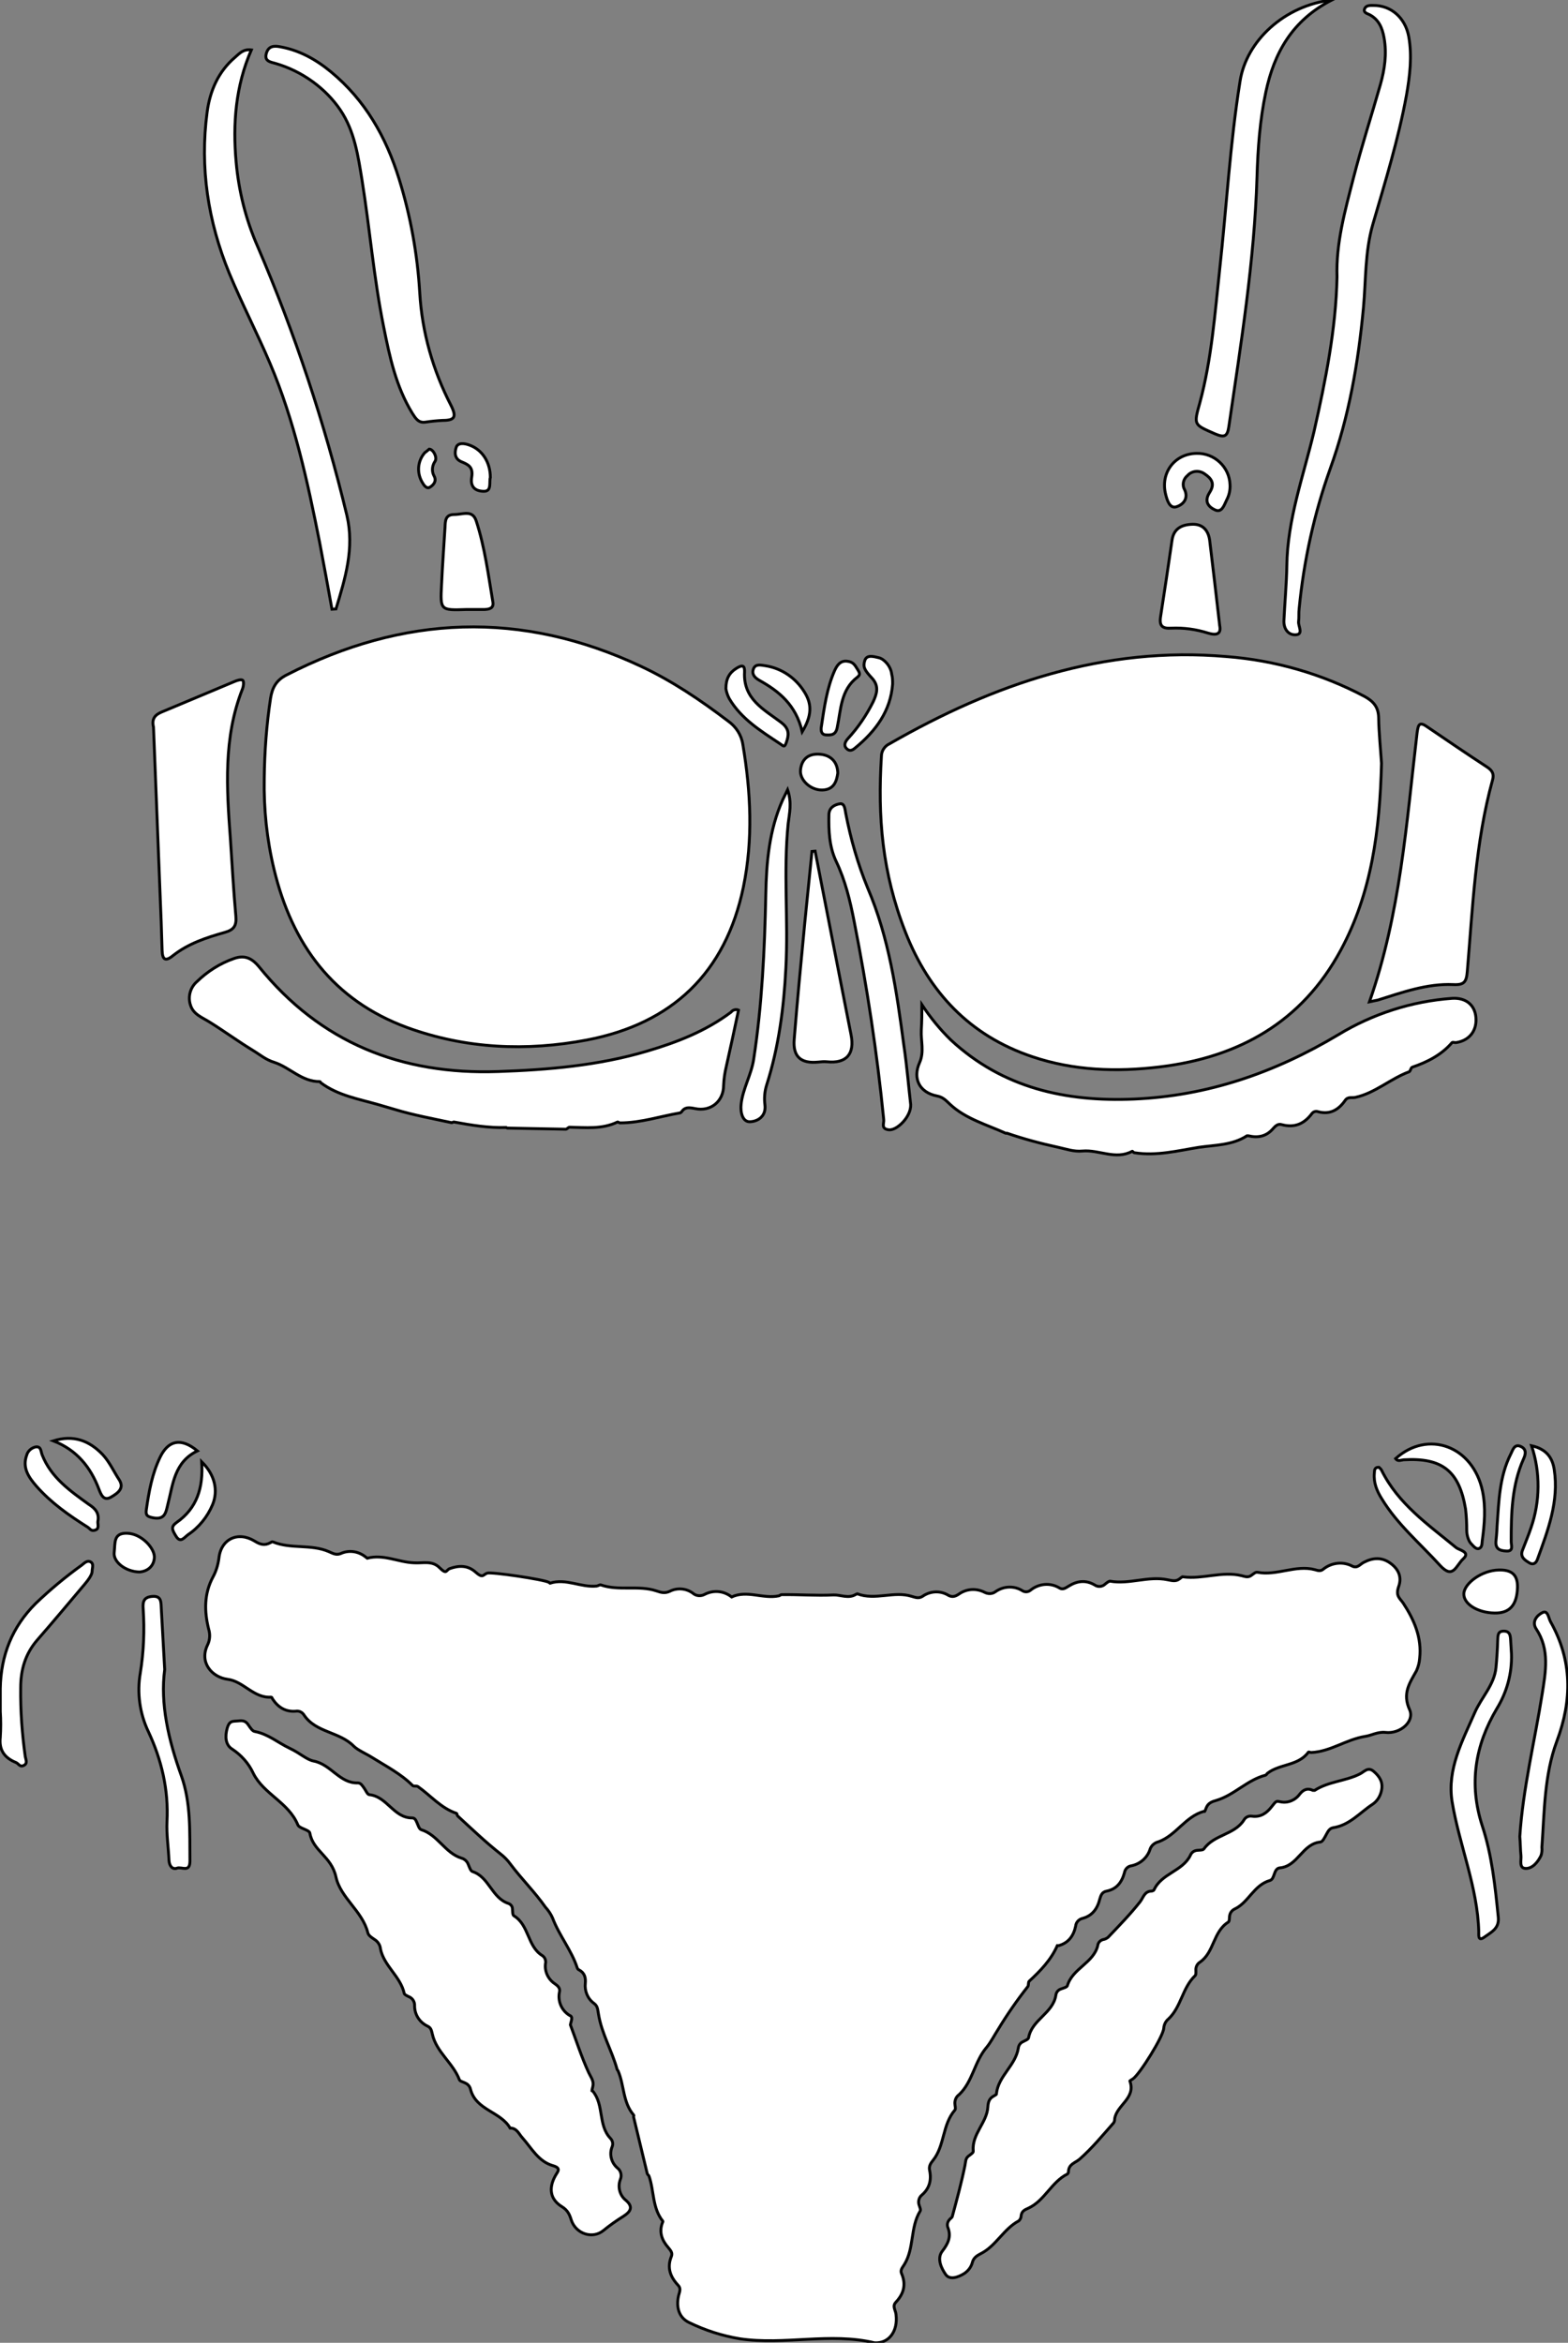 <?xml version="1.0" encoding="utf-8"?>
<!-- Generator: Adobe Illustrator 21.0.0, SVG Export Plug-In . SVG Version: 6.00 Build 0)  -->
<svg version="1.1" id="图层_1" xmlns="http://www.w3.org/2000/svg" xmlns:xlink="http://www.w3.org/1999/xlink" x="0px" y="0px"
	 viewBox="0 0 546.5 816.4" style="enable-background:new 0 0 546.5 816.4;" xml:space="preserve">
<rect x="0" y="0" width="546.5" height="816.4" fill="#808080" stroke="none"/>
<style type="text/css">
	.st0{fill:#FFFFFF;stroke:#000000;stroke-miterlimit:10;}
</style>
<title>Anime10_13_219</title>
<g>
	<path id="XF37FFFM2Gra2OT20" class="st0" d="M304.8,816.4c-15.5-3.7-31.3,0.9-46.9-1.4c-6.1-1-12-2.9-17.6-5.6
		c-3.7-1.7-4.7-5.4-3.8-9.4c0.3-1.3,1-2.5-0.2-3.7c-2.7-2.9-3.9-6.1-2.3-10c0.5-1.3-0.3-2.1-1.1-3.1c-2.2-2.5-3.3-5.4-2-8.7
		c0.1-0.2,0.2-0.4,0.1-0.5c-3.7-4.6-3-10.6-4.8-15.7c-0.1-0.3-0.5-0.5-0.6-0.8l-4.8-19.9c0-0.1,0.2-0.4,0.1-0.5
		c-3.9-4.5-3.3-10.5-5.5-15.5l-0.3-0.4c-1.8-6.6-5.4-12.5-6.5-19.3c-0.3-1.5-0.2-2.8-1.6-3.8c-2.2-1.6-3.3-4.3-3-7
		c0.2-2-0.3-3.6-2.1-4.6c-0.3-0.1-0.6-0.4-0.7-0.7c-2-6.2-6.3-11.3-8.6-17.4c-0.6-1.4-1.5-2.7-2.5-3.8c-3.7-5.3-8.3-9.8-12.2-15
		c-1-1.4-2.2-2.6-3.5-3.6c-5.2-4.1-10-8.7-14.9-13.2c-0.2-0.2-0.2-0.8-0.4-0.9c-5.4-1.8-9-6.2-13.4-9.3c-0.5-0.4-1.5,0-1.9-0.4
		c-4.1-4.1-9.2-6.7-14-9.7c-2.2-1.4-5.1-2.6-6.5-4c-5-5.1-13.2-4.7-17.3-10.8c-0.6-1-1.7-1.6-2.9-1.4c-3.5,0.3-6.1-1.3-8-4.1
		c-0.2-0.3-0.4-0.8-0.5-0.8c-6.1,0.5-9.7-5.5-15.2-6.2s-10-5.8-7.1-11.9c0.9-1.8,1-3.8,0.4-5.7c-1.5-6.1-1.6-12.2,1.5-18
		c1.1-2,1.8-4.3,2.1-6.6c0.7-6.7,6.6-9.5,12.4-6c1.9,1.2,3.5,1.7,5.5,0.6c0.3-0.2,0.7-0.4,0.9-0.3c6.3,2.6,13.3,0.7,19.5,3.4
		c1.4,0.6,2.5,1.3,4.1,0.7c3-1.4,6.4-0.8,8.9,1.3l0.4,0.3c5.7-1.5,10.8,1.4,16.3,1.6c3.1,0.2,6.3-0.9,8.9,1.7s2.2,0.8,3.6,0.3
		c3.1-1.1,6.2-1.2,8.9,1.2s2.6,0.9,4.1,0.4s19.7,2.2,21.5,3.2l0.4,0.3c5.6-1.8,10.8,1.6,16.3,1c0.5-0.1,1-0.5,1.4-0.4
		c6.3,2.2,13.1,0,19.4,2.1c1.7,0.6,3,0.9,4.7,0.1c2.6-1.3,5.7-1,8,0.7c1.1,1,2.8,1.1,4.1,0.4c2.9-1.5,6.3-1.3,9,0.6l0.4,0.3
		c5.4-2.5,11,0.8,16.5-0.4c0.3-0.1,0.6-0.4,0.9-0.4c6-0.1,12,0.4,18.1,0.1c2.5-0.1,5.2,1.4,7.8-0.2l0.5-0.2c6.3,2.4,12.8-1.1,19,0.9
		c1.4,0.4,2.4,0.8,3.7,0c2.7-1.9,6.2-2.1,9-0.4c1.4,0.8,2.5,0.4,3.7-0.4c2.7-1.9,6.1-2.1,9-0.6c1.2,0.6,2.6,0.6,3.7-0.2
		c2.8-2,6.5-2.2,9.4-0.4c0.9,0.6,2,0.5,2.8-0.1c2.9-2.4,7-2.8,10.2-0.8c1.2,0.7,2.2-0.1,3.2-0.7c2.9-1.8,5.9-2.2,9-0.4
		c1.1,0.8,2.7,0.7,3.7-0.3c0.5-0.4,1.2-1,1.7-1c6.7,1.2,13.3-1.9,20-0.5c1.6,0.3,2.9,0.7,4.2-0.3s0.9-0.7,1.3-0.7
		c6.8,0.9,13.6-2.1,20.4-0.4c1.2,0.3,2.2,0.7,3.3-0.1s1.5-1.2,2.2-1.1c6.7,1.3,13.3-2.7,20-0.9c1,0.3,1.9,0.6,2.8-0.1
		c2.9-2.4,7-2.9,10.3-1.1c1.8,0.8,2.7-0.8,4-1.4c3.1-1.6,6.1-1.8,9,0.2s4.3,4.8,3.1,8.2s0.4,4.1,1.6,5.9c3.8,5.8,6.5,12,5.7,19.2
		c-0.1,1.5-0.5,2.9-1.1,4.3c-2.4,4.3-5,7.9-2.4,13.6c1.8,4.1-3.3,8.5-8.4,7.9c-2.8-0.3-4.9,1.1-7.2,1.4c-6.6,1.1-12,5.3-18.7,5.6
		c-0.3,0-0.9-0.3-1-0.1c-3.5,4.8-9.9,4-14.2,7.3c-0.3,0.2-0.4,0.6-0.7,0.7c-6.3,1.6-10.8,6.8-16.9,8.7c-1.7,0.5-3.1,0.9-3.8,2.7
		s-0.4,1.1-0.8,1.2c-6.5,1.8-9.7,8.4-15.8,10.6c-1.3,0.3-2.4,1.2-2.9,2.4c-0.9,3.1-3.5,5.4-6.7,6c-1.2,0.2-2.1,1.2-2.3,2.4
		c-0.9,3.3-2.7,5.7-6.2,6.4c-1.6,0.3-2,1.4-2.4,2.8c-0.8,3.3-2.6,5.8-6,6.7c-1.3,0.3-2.3,1.4-2.4,2.7c-0.7,3.3-2.4,5.8-5.9,6.8h-0.5
		c-2.2,5-5.9,8.8-9.8,12.4c-0.4,0.4-0.1,1.4-0.5,1.9c-3.7,4.7-7.1,9.6-10.2,14.7c-1.4,2.2-2.7,4.7-4.1,6.4c-4.3,5-4.8,11.9-9.6,16.5
		c-1,0.7-1.5,1.8-1.5,3c0,0.8,0.4,2,0,2.4c-4.4,5.1-3.5,12.4-7.6,17.5c-0.9,1.1-1.5,2.1-1.2,3.5c0.7,3.3,0,6.3-2.7,8.6
		c-1.1,0.9-1.4,2.4-0.9,3.7c0.2,0.6,0.6,1.5,0.3,1.9c-3.5,5.7-2,12.9-5.5,18.6c-0.6,1-1.5,1.9-1,3.1c1.7,3.9,0.8,7.1-2,10.1
		c-1.3,1.4,0,2.8,0.1,4.3C313,812.4,309.8,816.7,304.8,816.4z"/>
	<path id="XF37FFFM2Gra1OT20_1_" class="st0" d="M481.5,266c-0.6,23.3-3.4,45.1-14.2,65.1c-13.6,25.2-35.7,37.4-63.2,40.7
		c-15,1.8-29.9,1.3-44.4-3.6c-21.7-7.3-35.9-22.4-44.1-43.3s-9.7-40.3-8.4-61.3c0-1.9,1.1-3.6,2.8-4.4
		c36.4-20.9,74.8-34.1,117.5-30.4c16.8,1.3,33.2,6,48.1,13.9c3.1,1.7,4.8,3.7,4.9,7.3C480.6,255.6,481.2,261.3,481.5,266z"/>
	<path id="XF37FFFM2Gra1OT20" class="st0" d="M92.1,271.2c0.1-9.3,0.8-18.7,2.2-27.9c0.6-3.7,2-6.3,5.6-8.1
		c40.7-20.9,81.8-22.6,123.5-3c10.9,5.1,20.8,11.8,30.4,19.1c2.7,1.9,4.6,4.8,5.1,8.1c2.8,16.6,3.6,33.1,0.2,49.7
		c-6.2,29.9-24.8,47.6-54.5,53.3c-21.1,4-42.2,3.1-62.6-4.3c-25.9-9.5-40.2-29-46.5-55.2C93,292.5,91.9,281.9,92.1,271.2z"/>
	<path id="XE79CFFM2Gra8OT17" class="st0" d="M198.8,705.6c2.1,5.6,3.9,11.3,6.4,16.7c0.8,1.7,1.9,2.9,1.4,4.9s-0.3,1.2,0,1.5
		c4,4.8,1.8,11.8,6.1,16.4c0.8,0.8,1.1,2,0.6,3.1c-1,2.6-0.2,5.5,1.9,7.3c1.2,0.9,1.6,2.6,1,4c-1,2.6-0.2,5.6,2,7.3
		c2.9,2.5,1.1,4.2-0.9,5.5c-2.4,1.5-4.7,3.1-6.9,4.9c-3.8,3.2-9.7,1.3-11.3-3.6c-0.6-2-1.3-3.4-3.2-4.6c-4.1-2.5-4.8-6.3-2.4-10.7
		c0.8-1.5,2.3-2.7-0.7-3.6c-5.1-1.4-7.5-6.1-10.7-9.7c-1.2-1.3-1.8-3.1-3.8-3.4h-0.5c-3.3-5.8-11.9-6.2-13.8-13.5
		c-0.2-1-0.9-1.8-1.8-2.2c-0.7-0.4-1.9-0.6-2.1-1.2c-2.2-5.8-8-9.6-9.4-15.8c-0.3-1.2-0.4-2.2-1.6-2.8c-2.8-1.3-4.6-4-4.6-7.1
		c0.1-1.4-0.7-2.7-2-3.2c-0.6-0.3-1.5-0.7-1.6-1.1c-1.3-6-7.1-9.6-8.3-15.6c-0.1-1.3-0.9-2.5-2-3.2c-0.9-0.6-2.2-1.4-2.4-2.4
		c-1.9-7.6-9.5-12.1-11.1-19.4s-8-9-9.1-15.3c-0.2-1.2-3.7-1.6-4.2-2.9c-3.2-7.8-11.9-10.7-15.5-17.9c-1.6-3.5-4.2-6.4-7.4-8.5
		c-2.4-1.5-2.5-4.5-1.7-7.3s2.1-2.3,3.8-2.5s2.6,0,3.5,1.3s1.5,2.3,2.4,2.4c4.6,0.9,8,3.9,12,5.8s5.9,4,8.5,4.5
		c6,1.2,9,7.8,15.3,7.6c1.1,0,1.6,1,2.2,1.8s1.1,2.2,1.8,2.3c6.2,0.6,8.5,8.1,14.9,8.1c1,0,1.3,0.7,1.7,1.6s0.8,2.3,1.5,2.5
		c5.8,1.8,8.3,8.1,14,9.9c1.1,0.3,2,1.1,2.4,2.2c0.4,0.9,0.8,2.3,1.5,2.5c5.8,1.9,6.7,9.2,12.5,11.1c0.8,0.3,1.4,1,1.4,1.9
		c0.1,0.8,0,2.1,0.5,2.4c5.3,3.2,4.7,10.6,9.8,13.8c1,0.6,1.5,1.8,1.2,3c-0.3,2.7,1,5.4,3.3,6.9c1,0.7,1.9,1.5,1.6,2.8
		c-0.7,3.2,0.7,6.5,3.5,8.2C199.9,702.8,199,704.3,198.8,705.6z"/>
	<path id="XE79CFFM2Gra7OT17" class="st0" d="M457.6,623.9h0.6c4.8-3.1,10.6-3.2,15.5-5.6c1.8-0.8,3-2.8,5.1-1s3.3,3.8,2.7,6.6
		c-0.4,2-1.5,3.8-3.2,4.9c-4.4,2.9-7.9,7.2-13.6,8.1c-1.3,0.2-1.8,1.2-2.4,2.3s-1.3,2.6-2.1,2.7c-6.3,0.6-7.8,8.4-14.1,9
		c-2.3,0.2-1.7,3.9-3.5,4.4c-5.6,1.6-7.4,7.6-12.2,9.9c-0.9,0.4-1.6,1.2-1.8,2.2c-0.2,0.8,0,2.1-0.5,2.4c-5.3,3.3-4.9,10.5-9.8,13.9
		c-1,0.6-1.6,1.7-1.5,2.9c0,0.7,0.1,1.6-0.3,1.9c-4.4,4.2-4.8,10.8-9.2,15c-1,0.8-1.6,2-1.7,3.3c-0.2,2.9-8.3,15.9-10.7,17.6
		c-0.4,0.3-1.2,0.7-1.1,0.8c2.2,6-4.7,8.4-5.3,13.2c0,0.5-0.1,1-0.4,1.4c-3.8,4.3-7.4,8.7-11.7,12.5c-1.5,1.4-3.9,1.7-4,4.4
		c0,0.3-0.1,0.7-0.4,0.9c-5.6,2.8-7.9,9.3-13.6,11.9c-1.4,0.6-2.3,1.1-2.5,2.6c0,0.7-0.3,1.3-0.8,1.8c-5.3,2.8-7.9,8.7-13.2,11.4
		c-1.4,0.7-2.6,1.5-3,3.1s-1.5,3-2.9,3.9c-2.1,1.3-5,2.3-6.4,0.3s-3.2-5.5-1.2-8.1s3.2-5,2-8.2c-0.4-0.9-0.2-2,0.5-2.8
		c0.3-0.4,0.9-0.7,1-1.1c1.6-5.9,3.2-11.8,4.4-17.7c0.3-1.3,0.1-2.5,1.3-3.4s1.7-1.2,1.6-1.8c-0.5-5.9,4.8-9.8,5.1-15.3
		c0.1-1.7,0.5-2.9,1.9-3.7s1-0.6,1.1-1c0.7-6.1,6.6-9.7,7.6-15.7c0.1-1,0.7-1.9,1.6-2.3c0.7-0.4,1.9-0.8,2-1.4
		c1.1-6.3,8.5-8.5,9.5-14.8c0.1-1,0.8-1.9,1.8-2.2c0.8-0.3,2-0.6,2.2-1.1c1.8-6.1,9.1-7.9,10.6-14c0.1-1,0.8-1.8,1.8-2.1
		c0.7-0.1,1.3-0.4,1.8-0.8c3.8-4,7.7-8,11.1-12.3c1.2-1.5,1.5-3.7,4-3.8c0.3,0,0.8-0.2,0.9-0.4c2.6-5.8,10-6.5,12.7-12.1
		c0.4-1,1.3-1.6,2.3-1.7c0.8-0.1,2,0,2.4-0.5c3.5-5,10.6-4.9,13.9-10c0.6-1.1,1.7-1.6,2.9-1.4c3,0.4,5.1-1.1,6.8-3.3s1.6-2,3.2-1.7
		c2.5,0.5,5.1-0.6,6.6-2.7C454.3,623.6,455.7,623,457.6,623.9z"/>
	<path id="XE79CFFM2Gra4OT17_4_" class="st0" d="M257.4,352c-1.4,6.6-2.8,13.2-4.3,19.8c-0.5,2.1-0.8,4.2-0.9,6.4
		c0,5.6-4.5,9.3-10,8.1c-2.1-0.4-3.5-0.6-4.7,1.2l-0.4,0.3c-7,1.2-13.8,3.5-21,3.5c-0.3,0-0.7-0.4-0.9-0.3
		c-5.4,2.6-11.1,1.9-16.7,1.8c-0.4,0-0.9,0.7-1.3,0.7l-20.4-0.4l-0.4-0.2c-6.1,0.2-12.1-0.8-18.1-1.9c-0.3-0.1-0.7,0.3-1,0.2
		c-6.5-1.4-13.1-2.6-19.4-4.5l-5.8-1.7c-6.9-2-14.3-3.2-20.3-7.7c-0.1-0.1-0.2-0.4-0.3-0.4c-6.3,0.1-10.4-4.9-15.9-6.7
		c-3-0.9-5-2.7-7.5-4.2c-5.1-3.1-10-6.7-15-9.8c-2.7-1.7-5.7-2.7-6.7-5.9c-1-2.9-0.1-6.2,2.2-8.2c3.7-3.6,8.1-6.4,13-8.1
		c3.5-1.2,6-0.3,8.6,2.8c21.5,26.6,49.7,37.8,83.5,36.6c17.5-0.6,34.9-2.1,51.8-7.1c10.5-3.1,20.5-7,29.3-13.6
		C255.4,351.9,256.5,351.6,257.4,352z"/>
	<path id="XE79CFFM2Gra4OT17_3_" class="st0" d="M321.3,350.1c2.9,4.4,6.3,8.6,10.1,12.3c18.1,16.8,40.1,21.6,63.8,20.6
		c25.7-1.1,49.1-9.2,71.2-22.4c12-7.3,25.7-11.7,39.7-12.7c4.7-0.3,7.9,2.2,8.3,6.6s-2,8-6.8,8.8c-0.5,0.1-1.2-0.2-1.5,0
		c-3.7,4.3-8.6,6.8-13.9,8.6c-0.5,0.2-0.6,1.4-1.1,1.6c-6.5,2.4-11.8,7.4-18.7,8.9c-1.2,0.3-2.6-0.4-3.6,1.1c-2.3,3.3-5.3,5-9.4,3.9
		c-0.8-0.3-1.7,0-2.2,0.7c-2.7,3.6-6.1,5-10.5,3.8c-1.3-0.4-2.2,0.5-3,1.4c-2.3,2.7-5.2,3.3-8.6,2.5h-0.5c-5.1,3.3-11.1,3.2-16.7,4
		c-7.4,1.2-14.8,3.1-22.5,1.9c-0.3,0-0.7-0.6-0.8-0.5c-5.8,3.1-11.5-0.6-17.3-0.1c-3.1,0.3-5.7-0.7-8.5-1.3c-6-1.3-12-2.9-17.8-4.9
		h-0.5c-6.6-3-13.9-5-19.3-10c-1.5-1.4-2.5-2.6-4.7-3c-6-1.2-8.5-6-6-11.6c1.7-3.8,0.4-7.6,0.6-11.3S321.3,353.9,321.3,350.1z"/>
	<path id="XE79CFFM2Gra4OT17_2_" class="st0" d="M477.3,349.1c10.8-30.8,12.9-62.4,16.6-93.7c0.4-3,0.8-4.1,3.7-2
		c6.9,4.7,13.8,9.4,20.7,13.9c1.8,1.2,2.5,2.4,1.9,4.5c-6,21.8-6.9,44.3-8.8,66.7c-0.3,3.6-1,4.8-4.9,4.6
		c-9.1-0.4-17.7,2.7-26.3,5.4L477.3,349.1z"/>
	<path id="XE79CFFM2Gra4OT17_1_" class="st0" d="M53.5,253.4c-0.7-2.9,0.5-4.3,2.9-5.3l25.3-10.6c0.9-0.4,2.2-0.8,2.8-0.5
		s0.4,2.1,0,3.1c-6.7,17-5.5,34.6-4.2,52.2c0.6,9,1.1,18,1.9,26.9c0.3,3.3-0.6,4.8-3.8,5.7c-6.4,1.8-12.8,3.9-18.1,8.1
		c-2.7,2.2-3.7,1.4-3.8-1.8c-0.2-6.5-0.4-13-0.7-19.5C55,292.2,54.3,272.6,53.5,253.4z"/>
	<path id="X2382D6M2Gra1OT14_5_" class="st0" d="M115.7,212.3c-1.4-7.8-2.8-15.5-4.3-23.3c-4.2-21.2-8.8-42.4-17.3-62.4
		c-4.5-10.6-9.8-20.8-14.2-31.4c-7.4-18-10.3-36.8-7.7-56.2c1-7.4,3.9-14.1,9.8-19.1c1.4-1.2,2.8-2.9,5.6-2.5
		c-5.5,12.6-6.5,25.7-5.3,39.1c0.9,10.1,3.4,20.1,7.5,29.4c13,30.3,23.4,61.7,31.1,93.7c2.7,11.5-0.6,22-3.8,32.6L115.7,212.3z"/>
	<path id="X2382D6M2Gra1OT14_4_" class="st0" d="M466,96.5c-0.4-11.8,2.8-23.1,5.7-34.4s6.3-21.7,9.4-32.6
		c1.5-5.3,2.3-10.7,1.3-16.3c-0.6-3.4-1.8-6.4-5.1-8.1c-0.8-0.4-2.2-0.7-1.7-2s1.9-1.2,3-1.2c6.1-0.1,11.2,4.2,12.4,10.9
		s0.4,13.6-0.8,20.4c-2.8,15.3-7.4,30.1-11.7,44.9c-2.8,9.6-2.4,19.5-3.3,29.2c-1.8,19.1-5,37.8-11.6,56.1
		c-5.6,15.7-9.2,32.1-10.8,48.7c-0.2,1.5,0,3-0.2,4.5s1.8,4.4-0.9,4.6s-4.4-2.1-4.2-5.1c0.3-6.3,0.9-12.6,1-18.9
		c0.2-16.2,5.8-31.3,9.5-46.9C462,132.6,465.6,114.8,466,96.5z"/>
	<path id="X2382D6M2Gra1OT14_3_" class="st0" d="M148.3,147.1c-2.5,0.4-3.5-1.4-4.6-3.1c-5.7-9.3-7.9-19.7-10-30.2
		c-3.4-16.8-4.8-34-7.5-50.9c-1.4-8.6-2.6-17.2-7.6-24.6S105.4,24.8,96,22.1c-1.7-0.5-3.9-0.7-3.2-3.4s2.7-2.8,4.8-2.4
		c6.7,1.2,12.5,4.4,17.7,8.7c12,9.9,19.3,22.8,23.8,37.4c4,12.9,6.4,26.2,7.2,39.7c0.8,13.7,4.6,27,10.9,39.2c2,4,1.3,5.2-2.9,5.2
		C152.3,146.6,150.3,146.8,148.3,147.1z"/>
	<path id="X2382D6M2Gra1OT14_2_" class="st0" d="M464.2,0c-13.9,7.1-20.1,18.5-23,32c-2.1,9.8-2.8,19.8-3.1,29.8
		c-0.9,29.2-5.6,58-9.8,86.8c-0.5,3.5-1.5,4-4.8,2.6c-7.5-3.3-7.5-3-5.3-10.9c4.1-15.2,5.2-30.8,6.9-46.4
		c2.4-21.8,3.6-43.8,7.1-65.6C434.4,14.2,447.7,1.9,464.2,0z"/>
	<path id="XCC0000M1Gra7Co6_6_" class="st0" d="M317.4,384.9c0.2,4.3-4.9,9.2-7.7,8.8s-1.5-2.3-1.7-3.6c-2.3-23.2-5.8-46.2-10.3-69
		c-1.4-7.2-3.1-14.3-6.3-21c-2.4-5.1-2.6-10.6-2.5-16.1c0-2.6,2-3.6,3.8-3.9s1.8,2.2,2.1,3.5c1.7,8.8,4.2,17.5,7.6,25.8
		c7.5,17.5,10.1,36.1,12.6,54.7C316.1,371.5,316.7,378.9,317.4,384.9z"/>
	<path id="XE79CFFM2Gra4OT17" class="st0" d="M284.1,296.6l5.7,29.2c2.3,11.6,4.5,23.2,6.8,34.7c1.4,6.8-1.6,10.2-8.4,9.5
		c-1-0.1-2,0-3,0.1c-6,0.6-8.9-1.8-8.4-7.9c1.1-13.6,2.4-27.2,3.7-40.7c0.8-8.3,1.7-16.5,2.5-24.8L284.1,296.6z"/>
	<path id="XCC0000M1Gra7Co6_5_" class="st0" d="M274.5,275.2c1.6,4.7,0.6,8.3,0.2,11.8c-1.7,16.8,0.1,33.6-0.8,50.4
		c-0.7,13.8-2.5,27.5-6.7,40.7c-0.7,2.2-0.9,4.6-0.6,6.9c0.5,4-2.5,5.8-5.2,5.9s-3.4-3.5-3.1-6.1c0.6-5.5,3.6-10.3,4.4-15.8
		c2.9-18.9,3.8-38,4.2-57.2c0.2-11.4,1.2-22.6,5.9-33.1L274.5,275.2z"/>
	<path id="XFF00FFM1Color11_13_" class="st0" d="M526.8,576.4c0.2,6.7-1.6,13.3-5.1,19c-7.6,12.8-9.8,26.3-5.1,40.8
		c3.4,10.3,4.5,21.1,5.6,31.9c0.4,4-2.5,5.2-4.8,6.9s-2-0.6-2-1.8c-0.4-15.7-6.8-30.2-9.3-45.4c-1.8-11.3,3.6-21.1,7.9-31
		c2.3-5.3,6.8-9.6,7.4-15.7c0.3-3.1,0.5-6.3,0.6-9.5c0.1-1.5-0.1-3.2,2.1-3.2s2.3,1.6,2.4,3.1S526.7,574.8,526.8,576.4z"/>
	<path id="XFF00FFM1Color11_12_" class="st0" d="M57.4,581.8c-1.6,11.8,1.3,24.5,5.8,37c3.4,9.5,2.9,19.7,3,29.7
		c0,4.2-2.9,1.9-4.5,2.5s-2.7-0.8-2.8-2.7c-0.2-4.5-0.9-9-0.7-13.5c0.6-11.1-1.9-21.6-6.5-31.4c-3-6.3-4-13.5-2.8-20.4
		c1.2-7.4,1.5-14.9,1-22.4c-0.2-2.6,0.3-4.1,3.3-4.3s2.9,1.9,3,3.9L57.4,581.8z"/>
	<path id="XFF00FFM1Color11_11_" class="st0" d="M529.7,640c1.1-16.8,5.2-33.2,7.8-49.7c1.2-7.7,2.7-15.5-2.1-22.7
		c-1.7-2.6,0.5-4.9,2.3-5.7s2,1.9,2.7,3.2c7.6,13.5,7.6,27.3,2.2,41.7c-4.4,11.8-4.3,24.5-5.2,36.9c0.1,1,0,2-0.3,2.9
		c-1.1,2.3-3,4.6-5.4,4.5s-1.4-3-1.6-4.6S529.9,642.2,529.7,640z"/>
	<path id="X2382D6M2Gra1OT14_1_" class="st0" d="M425.1,218c0.6,3-1.1,3.5-4.1,2.6c-4.1-1.3-8.5-1.9-12.8-1.7
		c-3.1,0.2-4.2-0.8-3.7-4c1.4-8.9,2.7-17.8,4-26.7c0.6-4.1,3.5-5.4,7.1-5.5s5.5,2.1,6,5.5C422.8,197.9,423.9,207.7,425.1,218z"/>
	<path id="XFF00FFM1Color11_10_" class="st0" d="M0.1,596.4c0-2.7,0-5.3,0-8c0.2-11.5,4.1-21.4,12.3-29.6c5-4.8,10.4-9.3,16.1-13.4
		c0.9-0.7,1.9-1.8,3.1-1.1c1.2,0.7,0.5,2.1,0.5,3.3s-1.5,3.2-2.7,4.6c-5.5,6.5-10.9,13-16.5,19.4c-4.1,4.8-5.7,10.3-5.7,16.6
		c-0.1,8,0.5,16,1.6,23.9c0.2,1.1,0.9,2.4-0.5,3.1s-1.8-0.6-2.7-1c-4-1.6-6-4.3-5.5-8.8C0.3,602.4,0.3,599.4,0.1,596.4L0.1,596.4z"
		/>
	<path id="X2382D6M2Gra1OT14" class="st0" d="M162.5,212.4c-9,0.3-9.1,0.3-8.6-8.7c0.3-6.6,0.8-13.3,1.2-19.9
		c0.1-2.3,0.1-4.5,3.2-4.5s6.4-1.8,7.7,2.3c3,9.2,4.2,18.8,5.8,28.3c0.3,2.1-1.3,2.4-2.9,2.5L162.5,212.4z"/>
	<path id="XFF00FFM1Color11_9_" class="st0" d="M486.4,508.3c11.3-10.2,27-4.4,30.3,11.3c1.2,5.7,0.7,11.6-0.1,17.4
		c-0.1,0.9,0,2.2-1.1,2.6s-2-0.9-2.8-1.7s-1.5-2.8-1.5-4.6c0-2.5-0.1-4.9-0.4-7.4c-2.2-13.3-8.1-18-21.6-17.2
		C488.2,508.8,487.2,509.4,486.4,508.3z"/>
	<path id="XFF00FFM1Color11_8_" class="st0" d="M480.6,511.3c0.3,0.3,0.7,0.6,0.9,1c5.8,11.8,16.3,19,26,27c1.1,0.9,5.1,1.5,2.5,3.9
		c-2.6,2.4-3.5,7.3-8.1,2.3c-6.9-7.6-14.9-14.3-20.3-23.2c-1.7-2.7-2.9-5.6-2.6-8.9C479.1,512.5,478.9,511.3,480.6,511.3z"/>
	<path id="X0014AAM2Gra4OT23_2_" class="st0" d="M417,158c6.2-0.2,11.5,4.7,11.7,10.9c0.1,1.9-0.3,3.7-1.2,5.4
		c-0.8,1.6-1.6,4.5-4,3.4s-3.9-3-1.9-6.1s0.6-4.9-1.8-6.5c-1.8-1.3-4.4-1.1-5.9,0.6c-1.5,1.2-2,3.3-1,5c1.4,3.1-0.6,5.2-2.9,5.9
		s-3.2-2.2-3.7-4.2C404.3,164.8,409.4,158.1,417,158z"/>
	<path id="XFF00FFM1Color11_7_" class="st0" d="M34.1,530.2c-0.1,1,0.6,2.5-0.9,3s-1.8-0.5-2.6-1c-6.5-4.1-12.8-8.5-17.9-14.3
		c-2.7-3.1-5-6.4-3.4-10.8c0.4-1.5,1.7-2.6,3.2-2.9c1.9-0.2,1.7,1.6,2.2,2.8c3.1,7.9,9.7,12.5,16.2,17.2
		C33.1,525.6,34.7,527.2,34.1,530.2z"/>
	<path id="XFF00FFM1Color11_6_" class="st0" d="M533.8,503.8c5.4,1.2,7.3,4.4,7.9,8.3c1.7,11.1-2.2,21.2-5.9,31.4
		c-0.5,1.3-1.5,1.9-2.8,1.1s-3.3-1.9-2.4-4.3s2.1-5.2,3-7.9C536.8,523.2,536.9,513.1,533.8,503.8z"/>
	<path id="XFF00FFM1Color11_5_" class="st0" d="M520.9,562.1c-5.9-0.1-10.9-3.2-10.7-6.8s6.3-8.1,12.2-8.2c4.3-0.1,6.6,1.5,6.5,6.1
		C528.7,559.3,526.2,562.2,520.9,562.1z"/>
	<path id="XFF00FFM1Color11_4_" class="st0" d="M68.8,505.6c-8.1,3.9-8.5,11.7-10.3,18.6c-0.7,2.9-1,5.5-5.2,4.7
		c-1.9-0.4-2.6-0.8-2.3-2.8c0.9-6.3,2-12.5,4.8-18.3S63,500.8,68.8,505.6z"/>
	<path id="XCC0000M1Gra7Co6_4_" class="st0" d="M253,240c0-3.5,1.2-5.5,3.5-7c2.3-1.5,3.1-1.1,3,1.2c-0.5,9.4,6.7,13,12.7,17.5
		c2.5,1.9,2.9,3.7,2.1,6.3s-1,2.2-2.4,1.2c-6.6-4.4-13.5-8.6-17.7-15.7C253.6,242.4,253.2,241.2,253,240z"/>
	<path id="XCC0000M1Gra7Co6_3_" class="st0" d="M311.1,238.4c-0.7,9.3-5.8,16.3-13,22.2c-0.9,0.8-2,1.4-3.1,0.2s-0.3-2.5,0.6-3.5
		c3.5-3.8,6.4-8.1,8.7-12.7c1.3-2.8,2.2-5.5-0.4-8.3s-3.2-3.9-2.5-6.1s3.1-1.4,4.9-1s4.2,2.9,4.5,5.8
		C311.1,236.1,311.1,237.1,311.1,238.4z"/>
	<path id="XFF00FFM1Color11_3_" class="st0" d="M18.6,502.1c7-2.2,12.5-0.1,17.2,4.8c2.4,2.6,3.8,5.8,5.7,8.7s-0.2,4.6-2.8,6.1
		s-3.5-0.9-4.2-2.7C31.6,511.3,26.8,505.3,18.6,502.1z"/>
	<path id="XFF00FFM1Color11_2_" class="st0" d="M521.8,531.5c0.6-8.4,0.8-16.9,4.7-24.7c0.7-1.3,1.2-3.7,3.4-2.8s1.9,2.7,1.1,4.4
		c-4.1,9.2-4.3,19-4.3,28.8c0,1.3,0.9,3.4-1.6,3.3s-4-0.8-3.7-3.6S521.7,533.3,521.8,531.5z"/>
	<path id="XCC0000M1Gra7Co6_2_" class="st0" d="M279.6,255c-2.2-9.4-8.1-14.1-14.9-17.9c-1.6-0.9-2.8-2.1-2.1-4s2.7-1.3,4.2-1.1
		c5.7,0.9,10.6,4.3,13.6,9.2C283.1,245.5,282.9,249.5,279.6,255z"/>
	<path id="XCC0000M1Gra7Co6_1_" class="st0" d="M286.2,253.7c1.1-7.4,2-13.8,4.6-19.8c0.8-1.8,1.9-3.7,4.3-3.5s2.9,1.5,3.8,2.9
		s0.9,1.9-0.1,2.7c-5.8,4.4-5.7,11.3-7,17.5c-0.5,2.6-2,2.7-3.9,2.6C286,256,286.2,254.2,286.2,253.7z"/>
	<path id="XFF00FFM1Color11_1_" class="st0" d="M70.3,509.4c4.6,4.5,5.8,10,3.8,14.9c-1.8,4.3-4.8,8-8.7,10.6
		c-1.2,0.9-2.5,2.9-4,0.5s-1.9-3.4,0.2-4.9C68.6,525.6,70.9,518.5,70.3,509.4z"/>
	<path id="XFF00FFM1Color11" class="st0" d="M48.6,547.8c-4.8-0.1-9.2-3.5-8.8-6.8s-0.4-6.9,4.6-6.7s9.6,5.3,9.4,8.5
		S51.2,547.6,48.6,547.8z"/>
	<path id="XCC0000M1Gra7Co6" class="st0" d="M292,269.4c-0.4,2.8-1.3,5.8-5.4,5.9s-7.9-3.5-7.6-6.9s2.3-5.7,6.2-5.6
		S291.9,265.1,292,269.4z"/>
	<path id="X0014AAM2Gra4OT23_1_" class="st0" d="M170.9,166.4c-0.5,1.5,0.6,4.8-2.2,4.8s-4.9-1.3-4.3-4.9s-1.2-4.4-3.6-5.4
		s-2.4-3.2-1.8-5s3-1.4,4.6-0.8C168.1,156.7,170.9,161.1,170.9,166.4z"/>
	<path id="X0014AAM2Gra4OT23" class="st0" d="M149.6,156.5c1.5,0.1,2.9,3,2,4.3c-0.9,1.3-1.3,3.3-0.3,5.1c1,1.8-0.3,3.2-1.5,3.9
		c-1.2,0.7-2.2-0.9-2.8-2c-1.8-3.3-1.4-7.3,1.1-10.1C148.6,157.4,149.1,156.9,149.6,156.5z"/>
</g>
</svg>
